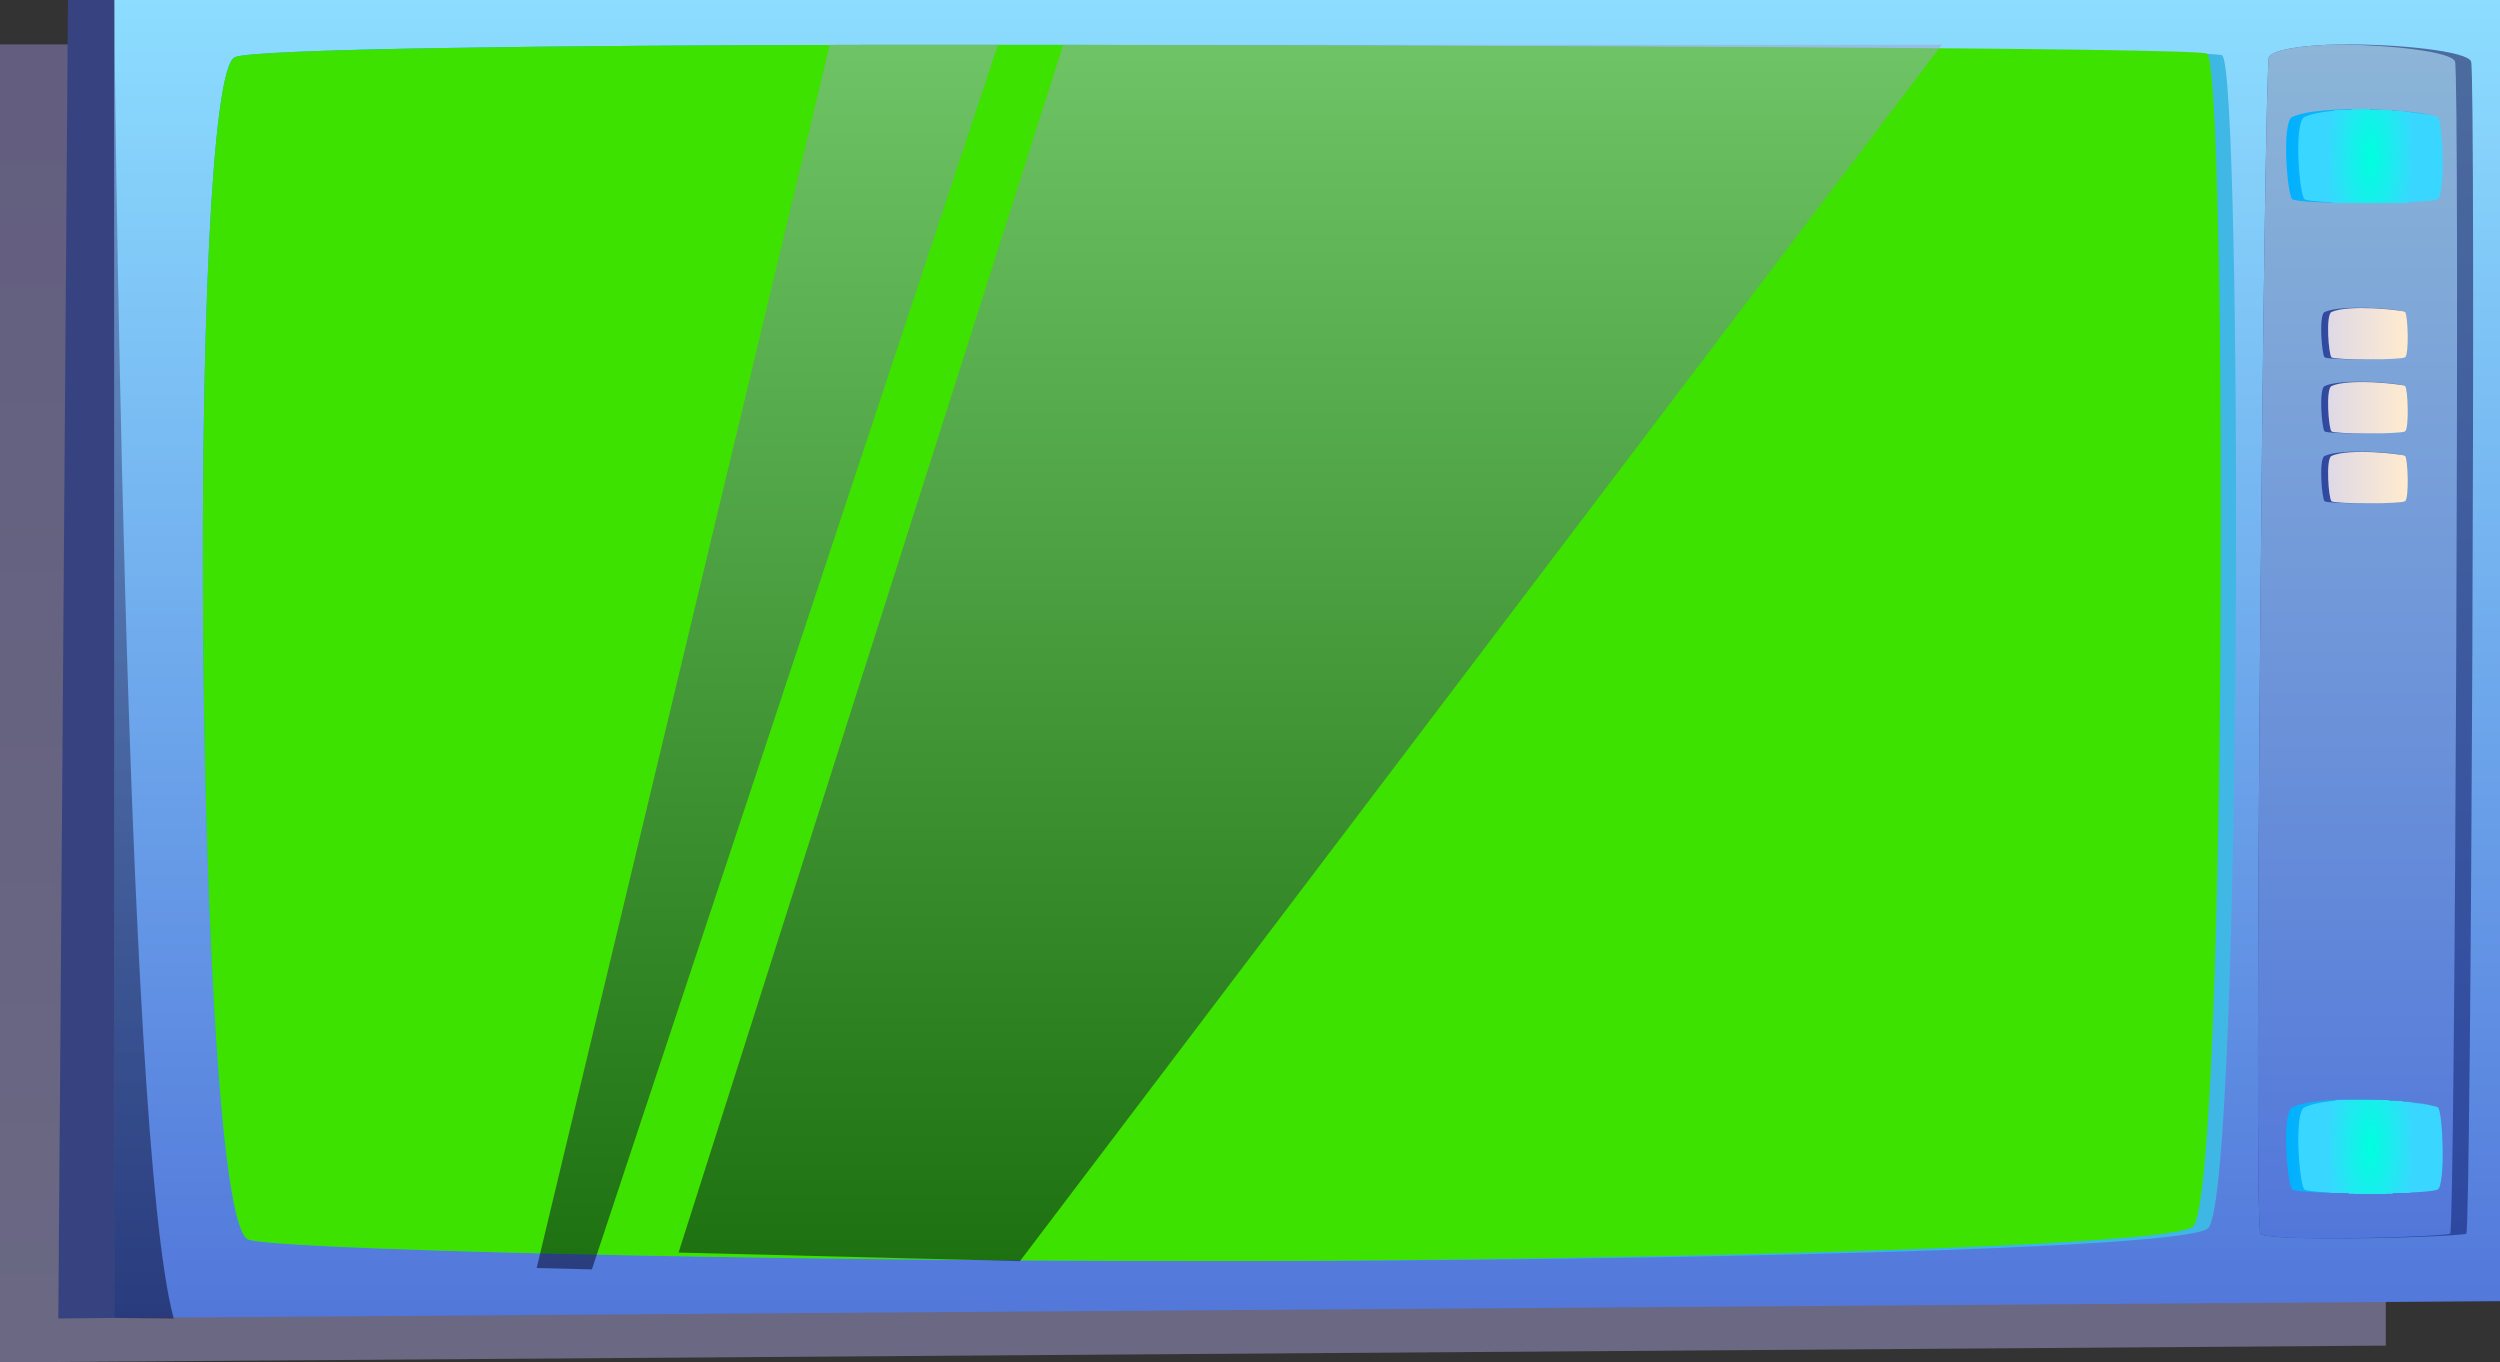 <svg xmlns="http://www.w3.org/2000/svg" xmlns:xlink="http://www.w3.org/1999/xlink" viewBox="0 0 534 291"><rect x="0" y="0" width="534" height="291" fill="#333333" stroke="none"/><defs><linearGradient id="_ÂÁ_Ï_ÌÌ_È_ËÂÌÚ_5-3" x1="266.85" y1="244.85" x2="298.28" y2="244.85" xlink:href="#_ÂÁ_Ï_ÌÌ_È_ËÂÌÚ_5"/><linearGradient id="_ÂÁ_Ï_ÌÌ_È_ËÂÌÚ_87" x1="33.34" y1="291" x2="33.34" y2="9.49" gradientTransform="translate(221.46)" gradientUnits="userSpaceOnUse"><stop offset="0" stop-color="#a29fd4"/><stop offset="1" stop-color="#9389cc"/></linearGradient><linearGradient id="_ÂÁ_Ï_ÌÌ_È_ËÂÌÚ_5" x1="-178.14" y1="139.47" x2="256.15" y2="139.47" gradientTransform="translate(221.46)" gradientUnits="userSpaceOnUse"><stop offset="0" stop-color="#00b1ff"/><stop offset="1" stop-color="#40b7e5"/></linearGradient><linearGradient id="_ÂÁ_Ï_ÌÌ_È_ËÂÌÚ_212" x1="58.4" y1="269.38" x2="58.4" y2="9.56" gradientTransform="translate(221.46)" gradientUnits="userSpaceOnUse"><stop offset="0" stop-color="#000020"/><stop offset="1" stop-color="#a0a5cb"/></linearGradient><linearGradient id="_ÂÁ_Ï_ÌÌ_È_ËÂÌÚ_212-2" x1="-57.56" y1="271.14" x2="-57.56" y2="9.56" xlink:href="#_ÂÁ_Ï_ÌÌ_È_ËÂÌÚ_212"/><linearGradient id="_ÂÁ_Ï_ÌÌ_È_ËÂÌÚ_324" x1="283.82" y1="264.56" x2="283.82" y2="9.49" gradientTransform="translate(221.46)" gradientUnits="userSpaceOnUse"><stop offset="0" stop-color="#2e48a0"/><stop offset="1" stop-color="#4c6b9e"/></linearGradient><linearGradient id="_ÂÁ_Ï_ÌÌ_È_ËÂÌÚ_297" x1="282.1" y1="264.55" x2="282.1" y2="9.5" gradientTransform="translate(221.46)" gradientUnits="userSpaceOnUse"><stop offset="0" stop-color="#5277da"/><stop offset="1" stop-color="#8cb5d8"/></linearGradient><linearGradient id="_ÂÁ_Ï_ÌÌ_È_ËÂÌÚ_5-2" x1="266.85" y1="33.35" x2="298.28" y2="33.35" xlink:href="#_ÂÁ_Ï_ÌÌ_È_ËÂÌÚ_5"/><linearGradient id="_ÂÁ_Ï_ÌÌ_È_ËÂÌÚ_375" x1="57.74" y1="281.51" x2="57.74" gradientTransform="translate(221.46)" gradientUnits="userSpaceOnUse"><stop offset="0" stop-color="#5277da"/><stop offset="1" stop-color="#8cddff"/></linearGradient><linearGradient id="_ÂÁ_Ï_ÌÌ_È_ËÂÌÚ_144" x1="-190.71" y1="281.63" x2="-190.71" gradientTransform="translate(221.46)" gradientUnits="userSpaceOnUse"><stop offset="0" stop-color="#000020"/><stop offset="1" stop-color="#545ea2"/></linearGradient><linearGradient id="_ÂÁ_Ï_ÌÌ_È_ËÂÌÚ_324-2" x1="274.35" y1="71.24" x2="291.69" y2="71.24" xlink:href="#_ÂÁ_Ï_ÌÌ_È_ËÂÌÚ_324"/><linearGradient id="_ÂÁ_Ï_ÌÌ_È_ËÂÌÚ_7" x1="275.79" y1="71.28" x2="292.8" y2="71.28" gradientTransform="translate(221.46)" gradientUnits="userSpaceOnUse"><stop offset="0" stop-color="#dfd9e7"/><stop offset="1" stop-color="#ffebce"/></linearGradient><linearGradient id="_ÂÁ_Ï_ÌÌ_È_ËÂÌÚ_324-3" x1="274.35" y1="87.06" x2="291.69" y2="87.06" xlink:href="#_ÂÁ_Ï_ÌÌ_È_ËÂÌÚ_324"/><linearGradient id="_ÂÁ_Ï_ÌÌ_È_ËÂÌÚ_7-2" x1="275.79" y1="87.1" x2="292.8" y2="87.1" xlink:href="#_ÂÁ_Ï_ÌÌ_È_ËÂÌÚ_7"/><linearGradient id="_ÂÁ_Ï_ÌÌ_È_ËÂÌÚ_324-4" x1="274.35" y1="101.99" x2="291.69" y2="101.99" xlink:href="#_ÂÁ_Ï_ÌÌ_È_ËÂÌÚ_324"/><linearGradient id="_ÂÁ_Ï_ÌÌ_È_ËÂÌÚ_7-3" x1="275.79" y1="102.03" x2="292.8" y2="102.03" xlink:href="#_ÂÁ_Ï_ÌÌ_È_ËÂÌÚ_7"/><clipPath id="clip-path"><path class="cls-1" d="M492.22 25c-2.28 1.09-1.1 16.44 0 17.53s26.86 1.1 28.5 0 1.1-16.71 0-17.53-22.07-3-28.5 0z"/></clipPath><clipPath id="clip-path-2"><path class="cls-1" d="M492.22 236.53c-2.28 1.09-1.1 16.44 0 17.53s26.86 1.1 28.5 0 1.1-16.7 0-17.53-22.07-3.07-28.5 0z"/></clipPath><style>.cls-1{fill:none}.cls-14{fill:#39d7ff}.cls-15{fill:#38d8fe}.cls-16{fill:#37d8fe}.cls-17{fill:#36d9fd}.cls-18{fill:#35dafd}.cls-19{fill:#34dbfc}.cls-20{fill:#33dbfb}.cls-21{fill:#32dcfb}.cls-22{fill:#31ddfa}.cls-23{fill:#30ddfa}.cls-24{fill:#2fdef9}.cls-25{fill:#2edff9}.cls-26{fill:#2de0f8}.cls-27{fill:#2ce0f7}.cls-28{fill:#2be1f7}.cls-29{fill:#2ae2f6}.cls-30{fill:#29e2f6}.cls-31{fill:#28e3f5}.cls-32{fill:#27e4f4}.cls-33{fill:#26e5f4}.cls-34{fill:#25e5f3}.cls-35{fill:#24e6f3}.cls-36{fill:#23e7f2}.cls-37{fill:#22e7f1}.cls-38{fill:#21e8f1}.cls-39{fill:#20e9f0}.cls-40{fill:#1feaf0}.cls-41{fill:#1eeaef}.cls-42{fill:#1debef}.cls-43{fill:#1becee}.cls-44{fill:#1aeced}.cls-45{fill:#19eded}.cls-46{fill:#18eeec}.cls-47{fill:#17efec}.cls-48{fill:#16efeb}.cls-49{fill:#15f0ea}.cls-50{fill:#14f1ea}.cls-51{fill:#13f1e9}.cls-52{fill:#12f2e9}.cls-53{fill:#11f3e8}.cls-54{fill:#10f4e7}.cls-55{fill:#0ff4e7}.cls-56{fill:#0ef5e6}.cls-57{fill:#0df6e6}.cls-58{fill:#0cf6e5}.cls-59{fill:#0bf7e4}.cls-60{fill:#0af8e4}.cls-61{fill:#09f9e3}.cls-62{fill:#08f9e3}.cls-63{fill:#07fae2}.cls-64{fill:#06fbe2}.cls-65{fill:#05fbe1}.cls-66{fill:#04fce0}.cls-67{fill:#03fde0}.cls-68{fill:#02fedf}.cls-69{fill:#01fedf}.cls-70{fill:#00ffde}</style></defs><g style="isolation:isolate"><g id="Layer_1" data-name="Layer 1"><path style="mix-blend-mode:multiply" fill="url(#_ÂÁ_Ï_ÌÌ_È_ËÂÌÚ_87)" opacity=".5" d="M0 291V9.48h509.61v277.94L0 291z"/><path fill="url(#_ÂÁ_Ï_ÌÌ_È_ËÂÌÚ_375)" d="M24.39 281.51V0H534v277.93l-509.61 3.58z"/><path fill="#374381" d="M24.39 281.51l-11.93.12L14.51 0h9.88v281.51z"/><path d="M471.77 262.23c-3.51 4.8-124.16 7-201.65 7.12H255.6c-96.13-.05-199.25-2.47-202.76-4.67C41.6 257.6 39.81 16.51 50.2 12.2c4.2-1.74 65.67-2.52 137.52-2.62h39.37c95.3.13 245.3.89 247.56 2.24 4.35 2.59 4.35 240.47-2.88 250.41z" fill="url(#_ÂÁ_Ï_ÌÌ_È_ËÂÌÚ_5)"/><path d="M468.55 261.87c-3.38 4.64-124.13 7.22-198.43 7.48H255.6c-96.13-.05-199.25-2.47-202.76-4.67C41.6 257.6 39.81 16.51 50.2 12.2c4.2-1.74 65.67-2.52 137.52-2.62h39.37c92.81.2 242.16.55 244.34 1.88 4.34 2.59 4.34 240.47-2.88 250.41z" fill="#3de200"/><path style="mix-blend-mode:screen" fill="url(#_ÂÁ_Ï_ÌÌ_È_ËÂÌÚ_212)" opacity=".5" d="M227.09 9.58l-82.15 257.97 72.92 1.83L414.79 9.56l-187.7.02z"/><path style="mix-blend-mode:screen" fill="url(#_ÂÁ_Ï_ÌÌ_È_ËÂÌÚ_212-2)" opacity=".5" d="M177.24 9.56l-62.61 261.29 11.8.29L213.17 9.56h-35.93z"/><path d="M526.8 263.51c-.66.42-17.47 1.12-30.13 1-7.33 0-13.27-.31-13.85-1-1.55-1.92.75-249.83 1.83-251.39s7.51-2.52 15-2.62c12.25-.18 27.54 1.43 28.18 3.66 1.04 3.6 0 249.73-1.03 250.35z" fill="url(#_ÂÁ_Ï_ÌÌ_È_ËÂÌÚ_324)"/><path d="M523.36 263.51c-.6.39-14.63 1-26.69 1-7.33 0-13.27-.31-13.85-1-1.55-1.92.75-249.83 1.83-251.39s7.51-2.52 15-2.62c11.5.1 24.17 1.61 24.75 3.66 1.03 3.6 0 249.73-1.04 250.35z" fill="url(#_ÂÁ_Ï_ÌÌ_È_ËÂÌÚ_297)"/><path d="M489.61 25c-2.27 1.09-1.09 16.44 0 17.53s26.86 1.1 28.51 0 2.13-17.12 1-17.94S496 22 489.61 25z" fill="url(#_ÂÁ_Ï_ÌÌ_È_ËÂÌÚ_5-2)"/><g clip-path="url(#clip-path)"><path class="cls-14" d="M489.94 21.96h32.43v21.7h-32.43z"/><path class="cls-14" d="M506.59 9.55c5.21.06 9.32 10.79 9.18 24s-4.48 23.83-9.69 23.78-9.31-10.79-9.17-24 4.47-23.83 9.68-23.78z"/><path class="cls-15" d="M506.59 10c5.11.06 9.15 10.6 9 23.55s-4.39 23.41-9.51 23.36-9.16-10.6-9-23.55 4.39-23.44 9.51-23.36z"/><path class="cls-16" d="M506.58 10.39c5 0 9 10.41 8.86 23.13s-4.32 23-9.35 22.94-9-10.41-8.85-23.13 4.32-22.99 9.34-22.94z"/><path class="cls-17" d="M506.58 10.81c4.93 0 8.83 10.22 8.69 22.71S511 56.09 506.1 56s-8.83-10.22-8.7-22.71 4.24-22.53 9.18-22.48z"/><path class="cls-18" d="M506.57 11.23c4.85 0 8.67 10 8.54 22.29s-4.16 22.15-9 22.1-8.66-10-8.53-22.29 4.15-22.15 8.99-22.1z"/><path class="cls-19" d="M506.57 11.65c4.75 0 8.5 9.84 8.37 21.87s-4.08 21.73-8.83 21.68-8.5-9.84-8.38-21.87 4.09-21.73 8.84-21.68z"/><path class="cls-20" d="M506.56 12.07c4.67 0 8.34 9.65 8.22 21.44s-4 21.32-8.67 21.27-8.34-9.65-8.21-21.45 4-21.33 8.66-21.26z"/><path class="cls-21" d="M506.56 12.48c4.57 0 8.17 9.47 8.05 21s-3.92 20.9-8.49 20.85-8.18-9.46-8.06-21 3.94-20.89 8.5-20.85z"/><path class="cls-22" d="M506.56 12.9c4.47 0 8 9.28 7.89 20.61S510.6 54 506.12 54s-8-9.28-7.89-20.61 3.85-20.53 8.33-20.49z"/><path class="cls-23" d="M506.55 13.32c4.39 0 7.85 9.09 7.73 20.19s-3.77 20.06-8.16 20-7.84-9.09-7.73-20.19 3.77-20.04 8.16-20z"/><path class="cls-24" d="M506.55 13.74c4.29 0 7.68 8.9 7.57 19.77s-3.7 19.64-8 19.6-7.69-8.9-7.57-19.77 3.7-19.64 8-19.6z"/><path class="cls-25" d="M506.54 14.16c4.21 0 7.52 8.71 7.41 19.34s-3.61 19.23-7.82 19.19-7.52-8.71-7.4-19.35 3.61-19.22 7.81-19.18z"/><path class="cls-26" d="M506.54 14.58c4.11 0 7.36 8.51 7.24 18.92s-3.53 18.81-7.64 18.77-7.36-8.52-7.25-18.92 3.53-18.82 7.65-18.77z"/><path class="cls-27" d="M506.53 15c4 0 7.2 8.32 7.09 18.5s-3.46 18.39-7.48 18.35-7.19-8.33-7.08-18.5S502.51 15 506.53 15z"/><path class="cls-28" d="M506.53 15.42c3.93 0 7 8.13 6.92 18.08s-3.37 18-7.3 17.93-7-8.14-6.93-18.08 3.38-17.98 7.31-17.93z"/><path class="cls-29" d="M506.52 15.84c3.84 0 6.87 7.94 6.77 17.66S510 51.05 506.15 51s-6.87-7.94-6.76-17.66 3.3-17.55 7.13-17.5z"/><path class="cls-30" d="M506.52 16.25c3.75 0 6.7 7.76 6.6 17.25s-3.22 17.13-7 17.1-6.71-7.76-6.61-17.25 3.26-17.14 7.01-17.1z"/><path class="cls-31" d="M506.52 16.67c3.65 0 6.53 7.57 6.44 16.82s-3.14 16.72-6.8 16.69-6.54-7.57-6.44-16.83 3.14-16.72 6.8-16.68z"/><path class="cls-32" d="M506.51 17.09c3.57 0 6.38 7.38 6.28 16.4s-3.06 16.3-6.63 16.27-6.37-7.38-6.28-16.4 3.12-16.31 6.63-16.27z"/><path class="cls-33" d="M506.51 17.51c3.47 0 6.21 7.19 6.12 16s-3 15.89-6.46 15.85-6.21-7.19-6.12-16 2.95-15.89 6.46-15.85z"/><path class="cls-34" d="M506.5 17.93c3.38 0 6 7 6 15.56s-2.95 15.51-6.33 15.43-6.05-7-6-15.56 2.95-15.47 6.33-15.43z"/><path class="cls-35" d="M506.5 18.35c3.29 0 5.88 6.81 5.8 15.14s-2.83 15-6.12 15-5.89-6.81-5.8-15.14 2.83-15.04 6.12-15z"/><path class="cls-36" d="M506.49 18.77c3.2 0 5.73 6.62 5.64 14.72s-2.75 14.63-5.95 14.59-5.72-6.62-5.63-14.72 2.74-14.63 5.94-14.59z"/><path class="cls-37" d="M506.49 19.19c3.11 0 5.56 6.43 5.47 14.29s-2.67 14.22-5.77 14.18-5.56-6.43-5.48-14.3 2.67-14.21 5.78-14.17z"/><path class="cls-38" d="M506.48 19.6c3 0 5.4 6.25 5.32 13.88s-2.59 13.8-5.61 13.76-5.39-6.24-5.31-13.87 2.59-13.8 5.6-13.77z"/><path class="cls-39" d="M506.48 20c2.92 0 5.23 6.06 5.15 13.46s-2.51 13.38-5.43 13.35-5.2-6.04-5.2-13.44S503.56 20 506.48 20z"/><path class="cls-40" d="M506.48 20.44c2.83 0 5.06 5.87 5 13s-2.44 13-5.27 12.93-5.07-5.87-5-13 2.43-12.96 5.27-12.93z"/><path class="cls-41" d="M506.47 20.86c2.74 0 4.91 5.68 4.83 12.62S509 46 506.2 46s-4.9-5.68-4.83-12.62 2.36-12.55 5.1-12.52z"/><path class="cls-42" d="M506.47 21.28c2.65 0 4.74 5.49 4.67 12.2s-2.28 12.12-4.93 12.09-4.74-5.49-4.67-12.2 2.28-12.12 4.93-12.09z"/><path class="cls-43" d="M506.46 21.7C509 21.73 511 27 511 33.47s-2.2 11.71-4.76 11.68-4.57-5.3-4.51-11.77 2.17-11.71 4.73-11.68z"/><path class="cls-44" d="M506.46 22.12c2.47 0 4.41 5.11 4.35 11.35s-2.12 11.29-4.59 11.26-4.42-5.11-4.35-11.35 2.13-11.29 4.59-11.26z"/><path class="cls-45" d="M506.45 22.54c2.38 0 4.25 4.92 4.19 10.93s-2 10.87-4.42 10.84S502 39.39 502 33.38s2.08-10.87 4.45-10.84z"/><path class="cls-46" d="M506.45 23c2.28 0 4.09 4.74 4 10.52s-2 10.45-4.24 10.42-4.09-4.73-4-10.51 1.95-10.5 4.24-10.43z"/><path class="cls-47" d="M506.44 23.37c2.2 0 3.93 4.55 3.87 10.1s-1.89 10-4.08 10-3.92-4.55-3.86-10.1 1.88-10.02 4.07-10z"/><path class="cls-48" d="M506.44 23.79c2.1 0 3.76 4.35 3.7 9.67s-1.8 9.62-3.9 9.6-3.76-4.36-3.71-9.68 1.81-9.61 3.91-9.59z"/><path class="cls-49" d="M506.44 24.21c2 0 3.59 4.16 3.54 9.25s-1.73 9.2-3.74 9.18-3.6-4.17-3.54-9.25 1.72-9.2 3.74-9.18z"/><path class="cls-50" d="M506.43 24.63c1.92 0 3.43 4 3.38 8.83s-1.65 8.78-3.57 8.76-3.43-4-3.38-8.83 1.65-8.78 3.57-8.76z"/><path class="cls-51" d="M506.43 25.05c1.82 0 3.27 3.78 3.22 8.41s-1.57 8.36-3.4 8.34S503 38 503 33.39s1.6-8.39 3.43-8.34z"/><path class="cls-52" d="M506.42 25.47c1.74 0 3.11 3.59 3.06 8s-1.49 7.94-3.23 7.92-3.1-3.59-3.06-8 1.5-7.94 3.23-7.92z"/><path class="cls-53" d="M506.42 25.89c1.64 0 2.94 3.4 2.9 7.57S507.9 41 506.26 41s-2.95-3.4-2.9-7.57 1.41-7.56 3.06-7.54z"/><path class="cls-54" d="M506.41 26.31c1.56 0 2.78 3.21 2.74 7.14s-1.33 7.11-2.89 7.09-2.78-3.21-2.74-7.15 1.34-7.1 2.89-7.08z"/><path class="cls-55" d="M506.41 26.72c1.46 0 2.61 3 2.58 6.73s-1.26 6.69-2.72 6.68-2.62-3-2.58-6.73 1.31-6.69 2.72-6.68z"/><path class="cls-56" d="M506.4 27.14c1.38 0 2.46 2.84 2.42 6.31s-1.18 6.27-2.55 6.26-2.45-2.84-2.41-6.31 1.14-6.27 2.54-6.26z"/><path class="cls-57" d="M506.4 27.56c1.28 0 2.29 2.65 2.25 5.89s-1.09 5.85-2.37 5.84S504 36.64 504 33.4s1.12-5.85 2.4-5.84z"/><path class="cls-58" d="M506.4 28c1.18 0 2.12 2.46 2.09 5.47s-1 5.43-2.21 5.42-2.13-2.46-2.09-5.47S505.21 28 506.4 28z"/><path class="cls-59" d="M506.39 28.4c1.1 0 2 2.27 1.93 5.05s-.94 5-2 5-2-2.27-1.93-5.05.9-5.01 2-5z"/><path class="cls-60" d="M506.39 28.82c1 0 1.8 2.08 1.77 4.62s-.87 4.6-1.87 4.59-1.8-2.08-1.77-4.62.86-4.6 1.87-4.59z"/><path class="cls-61" d="M506.38 29.24c.92 0 1.64 1.89 1.61 4.2s-.78 4.18-1.7 4.17-1.63-1.89-1.61-4.2.79-4.18 1.7-4.17z"/><path class="cls-62" d="M506.38 29.66c.82 0 1.47 1.7 1.45 3.78s-.71 3.76-1.53 3.75-1.47-1.7-1.45-3.78.71-3.76 1.53-3.75z"/><path class="cls-63" d="M506.37 30.07c.73 0 1.31 1.52 1.29 3.37s-.63 3.34-1.36 3.33-1.3-1.51-1.3-3.36.64-3.34 1.37-3.34z"/><path class="cls-64" d="M506.37 30.49c.64 0 1.14 1.33 1.13 2.95s-.55 2.92-1.19 2.92-1.15-1.33-1.13-3 .55-2.87 1.19-2.87z"/><path class="cls-65" d="M506.36 30.91c.55 0 1 1.14 1 2.52s-.47 2.51-1 2.51-1-1.14-1-2.53.46-2.5 1-2.5z"/><path class="cls-66" d="M506.36 31.33c.46 0 .82 1 .81 2.1s-.4 2.09-.85 2.09-.82-1-.81-2.1.39-2.09.85-2.09z"/><path class="cls-67" d="M506.36 31.75c.36 0 .65.76.64 1.68s-.31 1.67-.68 1.67-.65-.76-.64-1.68.32-1.67.68-1.67z"/><path class="cls-68" d="M506.35 32.17c.28 0 .49.57.48 1.26s-.23 1.25-.51 1.25-.49-.57-.48-1.26.24-1.25.51-1.25z"/><path class="cls-69" d="M506.35 32.59c.18 0 .32.38.32.84s-.16.83-.34.83-.33-.38-.32-.84.15-.84.34-.83z"/><path class="cls-70" d="M506.34 33c.09 0 .17.18.16.42s-.08.41-.17.41-.16-.19-.16-.42.08-.41.17-.41z"/></g><path d="M489.61 236.53c-2.27 1.09-1.09 16.44 0 17.53s26.86 1.1 28.51 0 2.13-17.12 1-17.94-23.12-2.66-29.51.41z" fill="url(#_ÂÁ_Ï_ÌÌ_È_ËÂÌÚ_5-3)"/><g clip-path="url(#clip-path-2)"><path class="cls-14" d="M489.94 233.46h32.43v21.7h-32.43z"/><path class="cls-14" d="M506.59 221.05c5.21.06 9.32 10.79 9.18 24s-4.48 23.82-9.69 23.77-9.31-10.79-9.17-24 4.47-23.82 9.68-23.77z"/><path class="cls-15" d="M506.59 221.47c5.11.06 9.15 10.6 9 23.55s-4.39 23.41-9.51 23.36-9.16-10.6-9-23.55 4.39-23.41 9.51-23.36z"/><path class="cls-16" d="M506.58 221.89c5 .05 9 10.41 8.86 23.13s-4.32 23-9.35 22.94-9-10.41-8.85-23.13 4.32-22.99 9.34-22.94z"/><path class="cls-17" d="M506.58 222.31c4.93.05 8.83 10.22 8.69 22.71s-4.24 22.57-9.17 22.52-8.83-10.22-8.7-22.71 4.24-22.57 9.18-22.52z"/><path class="cls-18" d="M506.57 222.73c4.85.05 8.67 10 8.54 22.29s-4.16 22.15-9 22.1-8.66-10-8.53-22.29 4.15-22.15 8.99-22.1z"/><path class="cls-19" d="M506.57 223.15c4.75 0 8.5 9.84 8.37 21.87s-4.08 21.73-8.83 21.68-8.5-9.84-8.38-21.87 4.09-21.73 8.84-21.68z"/><path class="cls-20" d="M506.56 223.57c4.67.05 8.34 9.65 8.22 21.44s-4 21.32-8.67 21.27-8.34-9.65-8.21-21.44 4-21.32 8.66-21.27z"/><path class="cls-21" d="M506.56 224c4.57 0 8.17 9.46 8.05 21s-3.92 20.9-8.49 20.86-8.18-9.47-8.06-21 3.94-20.92 8.5-20.86z"/><path class="cls-22" d="M506.56 224.4c4.47 0 8 9.28 7.89 20.61s-3.85 20.48-8.33 20.44-8-9.28-7.89-20.61 3.85-20.48 8.33-20.44z"/><path class="cls-23" d="M506.55 224.82c4.39.05 7.85 9.09 7.73 20.19s-3.77 20.06-8.16 20-7.84-9.09-7.73-20.19 3.77-20.04 8.16-20z"/><path class="cls-24" d="M506.55 225.24c4.29 0 7.68 8.9 7.57 19.77s-3.7 19.64-8 19.6-7.69-8.9-7.57-19.77 3.7-19.64 8-19.6z"/><path class="cls-25" d="M506.54 225.66c4.21.05 7.52 8.71 7.41 19.35s-3.61 19.22-7.82 19.18-7.52-8.71-7.4-19.35 3.61-19.22 7.81-19.18z"/><path class="cls-26" d="M506.54 226.08c4.11 0 7.36 8.52 7.24 18.92s-3.53 18.81-7.64 18.77-7.36-8.52-7.25-18.92 3.53-18.85 7.65-18.77z"/><path class="cls-27" d="M506.53 226.5c4 0 7.2 8.33 7.09 18.5s-3.46 18.4-7.48 18.35-7.19-8.32-7.08-18.5 3.45-18.39 7.47-18.35z"/><path class="cls-28" d="M506.53 226.92c3.93 0 7 8.14 6.92 18.08s-3.37 18-7.3 17.93-7-8.13-6.93-18.08 3.38-17.97 7.31-17.93z"/><path class="cls-29" d="M506.52 227.34c3.84 0 6.87 7.94 6.77 17.66s-3.3 17.56-7.14 17.51-6.87-7.94-6.76-17.66 3.3-17.55 7.13-17.51z"/><path class="cls-30" d="M506.52 227.75c3.75 0 6.7 7.76 6.6 17.25s-3.22 17.14-7 17.1-6.71-7.76-6.61-17.25 3.26-17.13 7.01-17.1z"/><path class="cls-31" d="M506.52 228.17c3.65 0 6.53 7.57 6.44 16.83s-3.14 16.72-6.8 16.68-6.54-7.57-6.44-16.82 3.14-16.72 6.8-16.69z"/><path class="cls-32" d="M506.51 228.59c3.57 0 6.38 7.38 6.28 16.4s-3.06 16.31-6.63 16.27-6.37-7.38-6.28-16.4 3.12-16.31 6.63-16.27z"/><path class="cls-33" d="M506.51 229c3.47 0 6.21 7.19 6.12 16s-3 15.89-6.46 15.85-6.21-7.19-6.12-16S503 229 506.51 229z"/><path class="cls-34" d="M506.5 229.43c3.38 0 6 7 6 15.56s-2.91 15.47-6.29 15.43-6.05-7-6-15.56 2.91-15.47 6.29-15.43z"/><path class="cls-35" d="M506.5 229.85c3.29 0 5.88 6.81 5.8 15.14s-2.83 15.05-6.12 15-5.89-6.81-5.8-15.14 2.83-15.04 6.12-15z"/><path class="cls-36" d="M506.49 230.27c3.2 0 5.73 6.62 5.64 14.72s-2.75 14.63-5.95 14.59-5.72-6.62-5.63-14.72 2.74-14.63 5.94-14.59z"/><path class="cls-37" d="M506.49 230.69c3.11 0 5.56 6.43 5.47 14.3s-2.67 14.21-5.77 14.17-5.56-6.43-5.48-14.29 2.67-14.22 5.78-14.18z"/><path class="cls-38" d="M506.48 231.11c3 0 5.4 6.24 5.32 13.87s-2.59 13.8-5.61 13.77-5.39-6.25-5.31-13.88 2.59-13.8 5.6-13.76z"/><path class="cls-39" d="M506.48 231.52c2.92 0 5.23 6.06 5.15 13.46s-2.51 13.38-5.43 13.35-5.2-6.06-5.2-13.46 2.56-13.38 5.48-13.35z"/><path class="cls-40" d="M506.48 231.94c2.83 0 5.06 5.87 5 13s-2.44 13-5.27 12.93-5.07-5.87-5-13 2.43-12.96 5.27-12.93z"/><path class="cls-41" d="M506.47 232.36c2.74 0 4.91 5.68 4.83 12.62s-2.35 12.54-5.1 12.51-4.9-5.68-4.83-12.62 2.36-12.54 5.1-12.51z"/><path class="cls-42" d="M506.47 232.78c2.65 0 4.74 5.49 4.67 12.2s-2.28 12.12-4.93 12.09-4.74-5.49-4.67-12.2 2.28-12.12 4.93-12.09z"/><path class="cls-43" d="M506.46 233.2c2.56 0 4.58 5.3 4.51 11.77s-2.2 11.71-4.76 11.68-4.57-5.3-4.51-11.77 2.2-11.71 4.76-11.68z"/><path class="cls-44" d="M506.46 233.62c2.47 0 4.41 5.11 4.35 11.35s-2.12 11.29-4.59 11.26-4.42-5.11-4.35-11.35 2.13-11.29 4.59-11.26z"/><path class="cls-45" d="M506.45 234c2.38 0 4.25 4.92 4.19 10.93s-2 10.87-4.42 10.84-4.22-4.88-4.22-10.89 2.08-10.88 4.45-10.88z"/><path class="cls-46" d="M506.45 234.46c2.28 0 4.09 4.73 4 10.51s-2 10.45-4.24 10.43-4.09-4.74-4-10.52 1.95-10.45 4.24-10.42z"/><path class="cls-47" d="M506.44 234.87c2.2 0 3.93 4.55 3.87 10.1s-1.89 10-4.08 10-3.92-4.55-3.86-10.1 1.88-10.02 4.07-10z"/><path class="cls-48" d="M506.44 235.29c2.1 0 3.76 4.36 3.7 9.68s-1.8 9.61-3.9 9.59-3.76-4.36-3.71-9.67 1.81-9.62 3.91-9.6z"/><path class="cls-49" d="M506.44 235.71c2 0 3.59 4.17 3.54 9.25s-1.73 9.2-3.74 9.18-3.6-4.16-3.54-9.25 1.72-9.2 3.74-9.18z"/><path class="cls-50" d="M506.43 236.13c1.92 0 3.43 4 3.38 8.83s-1.65 8.78-3.57 8.76-3.43-4-3.38-8.83 1.65-8.78 3.57-8.76z"/><path class="cls-51" d="M506.43 236.55c1.82 0 3.27 3.78 3.22 8.41s-1.57 8.36-3.4 8.34-3.27-3.78-3.22-8.41 1.57-8.36 3.4-8.34z"/><path class="cls-52" d="M506.42 237c1.74 0 3.11 3.59 3.06 8s-1.49 7.94-3.23 7.92-3.1-3.59-3.06-8 1.5-7.92 3.23-7.92z"/><path class="cls-53" d="M506.42 237.39c1.64 0 2.94 3.4 2.9 7.57s-1.42 7.52-3.06 7.5-2.95-3.4-2.9-7.57 1.41-7.52 3.06-7.5z"/><path class="cls-54" d="M506.41 237.81c1.56 0 2.78 3.21 2.74 7.15s-1.33 7.1-2.89 7.08-2.78-3.21-2.74-7.14 1.34-7.11 2.89-7.09z"/><path class="cls-55" d="M506.41 238.22c1.46 0 2.61 3 2.58 6.73s-1.26 6.69-2.72 6.68-2.62-3-2.58-6.73 1.31-6.69 2.72-6.68z"/><path class="cls-56" d="M506.4 238.64c1.38 0 2.46 2.84 2.42 6.31s-1.18 6.27-2.55 6.26-2.45-2.84-2.41-6.31 1.14-6.27 2.54-6.26z"/><path class="cls-57" d="M506.4 239.06c1.28 0 2.29 2.65 2.25 5.89s-1.09 5.85-2.37 5.84-2.28-2.65-2.28-5.89 1.12-5.85 2.4-5.84z"/><path class="cls-58" d="M506.4 239.48c1.18 0 2.12 2.46 2.09 5.47s-1 5.43-2.21 5.42-2.13-2.46-2.09-5.47 1.02-5.43 2.21-5.42z"/><path class="cls-59" d="M506.39 239.9c1.1 0 2 2.27 1.93 5s-.94 5-2 5-2-2.27-1.93-5 .9-5.01 2-5z"/><path class="cls-60" d="M506.39 240.32c1 0 1.8 2.08 1.77 4.62s-.87 4.6-1.87 4.59-1.8-2.08-1.77-4.62.86-4.6 1.87-4.59z"/><path class="cls-61" d="M506.38 240.74c.92 0 1.64 1.89 1.61 4.2s-.78 4.18-1.7 4.17-1.63-1.89-1.61-4.2.79-4.18 1.7-4.17z"/><path class="cls-62" d="M506.38 241.16c.82 0 1.47 1.7 1.45 3.78s-.71 3.76-1.53 3.75-1.47-1.7-1.45-3.78.71-3.76 1.53-3.75z"/><path class="cls-63" d="M506.37 241.58c.73 0 1.31 1.51 1.29 3.36s-.63 3.34-1.36 3.34-1.31-1.52-1.29-3.37.63-3.34 1.36-3.33z"/><path class="cls-64" d="M506.37 242c.64 0 1.14 1.33 1.13 2.95s-.55 2.92-1.19 2.92-1.15-1.33-1.13-3 .55-2.87 1.19-2.87z"/><path class="cls-65" d="M506.36 242.41c.55 0 1 1.14 1 2.53s-.47 2.5-1 2.5-1-1.14-1-2.52.46-2.51 1-2.51z"/><path class="cls-66" d="M506.36 242.83c.46 0 .82.95.81 2.1s-.4 2.09-.85 2.09-.82-1-.81-2.1.39-2.09.85-2.09z"/><path class="cls-67" d="M506.36 243.25c.36 0 .65.76.64 1.68s-.31 1.67-.68 1.67-.65-.76-.64-1.68.32-1.67.68-1.67z"/><path class="cls-68" d="M506.35 243.67c.28 0 .49.57.48 1.26s-.23 1.25-.51 1.25-.49-.57-.48-1.26.24-1.25.51-1.25z"/><path class="cls-69" d="M506.35 244.09c.18 0 .32.38.32.84s-.16.83-.34.83-.33-.38-.32-.84.15-.83.34-.83z"/><path class="cls-70" d="M506.34 244.51c.09 0 .17.19.16.42s-.08.42-.17.41-.16-.18-.16-.42.08-.41.17-.41z"/></g><path d="M496.53 66.65c-1.26.61-.6 9.07 0 9.67s14.81.6 15.72 0 1.18-9.44.57-9.89-12.74-1.43-16.29.22z" fill="url(#_ÂÁ_Ï_ÌÌ_È_ËÂÌÚ_324-2)"/><path d="M498 66.65c-1.26.61-.61 9.07 0 9.67s14.81.6 15.72 0 .6-9.21 0-9.67-12.21-1.65-15.72 0z" fill="url(#_ÂÁ_Ï_ÌÌ_È_ËÂÌÚ_7)"/><path d="M496.53 82.47c-1.26.6-.6 9.06 0 9.67s14.81.6 15.72 0 1.18-9.45.57-9.9-12.74-1.46-16.29.23z" fill="url(#_ÂÁ_Ï_ÌÌ_È_ËÂÌÚ_324-3)"/><path d="M498 82.47c-1.26.6-.61 9.06 0 9.67s14.81.6 15.72 0 .6-9.22 0-9.67-12.21-1.69-15.72 0z" fill="url(#_ÂÁ_Ï_ÌÌ_È_ËÂÌÚ_7-2)"/><path d="M496.53 97.4c-1.26.6-.6 9.06 0 9.66s14.81.61 15.72 0 1.18-9.44.57-9.89-12.74-1.47-16.29.23z" fill="url(#_ÂÁ_Ï_ÌÌ_È_ËÂÌÚ_324-4)"/><path d="M498 97.4c-1.26.6-.61 9.06 0 9.66s14.81.61 15.72 0 .6-9.21 0-9.66-12.21-1.7-15.72 0z" fill="url(#_ÂÁ_Ï_ÌÌ_È_ËÂÌÚ_7-3)"/><path d="M24.39 281.51V0s2 242.62 12.72 281.63z" style="mix-blend-mode:screen" fill="url(#_ÂÁ_Ï_ÌÌ_È_ËÂÌÚ_144)" opacity=".5"/></g></g></svg>